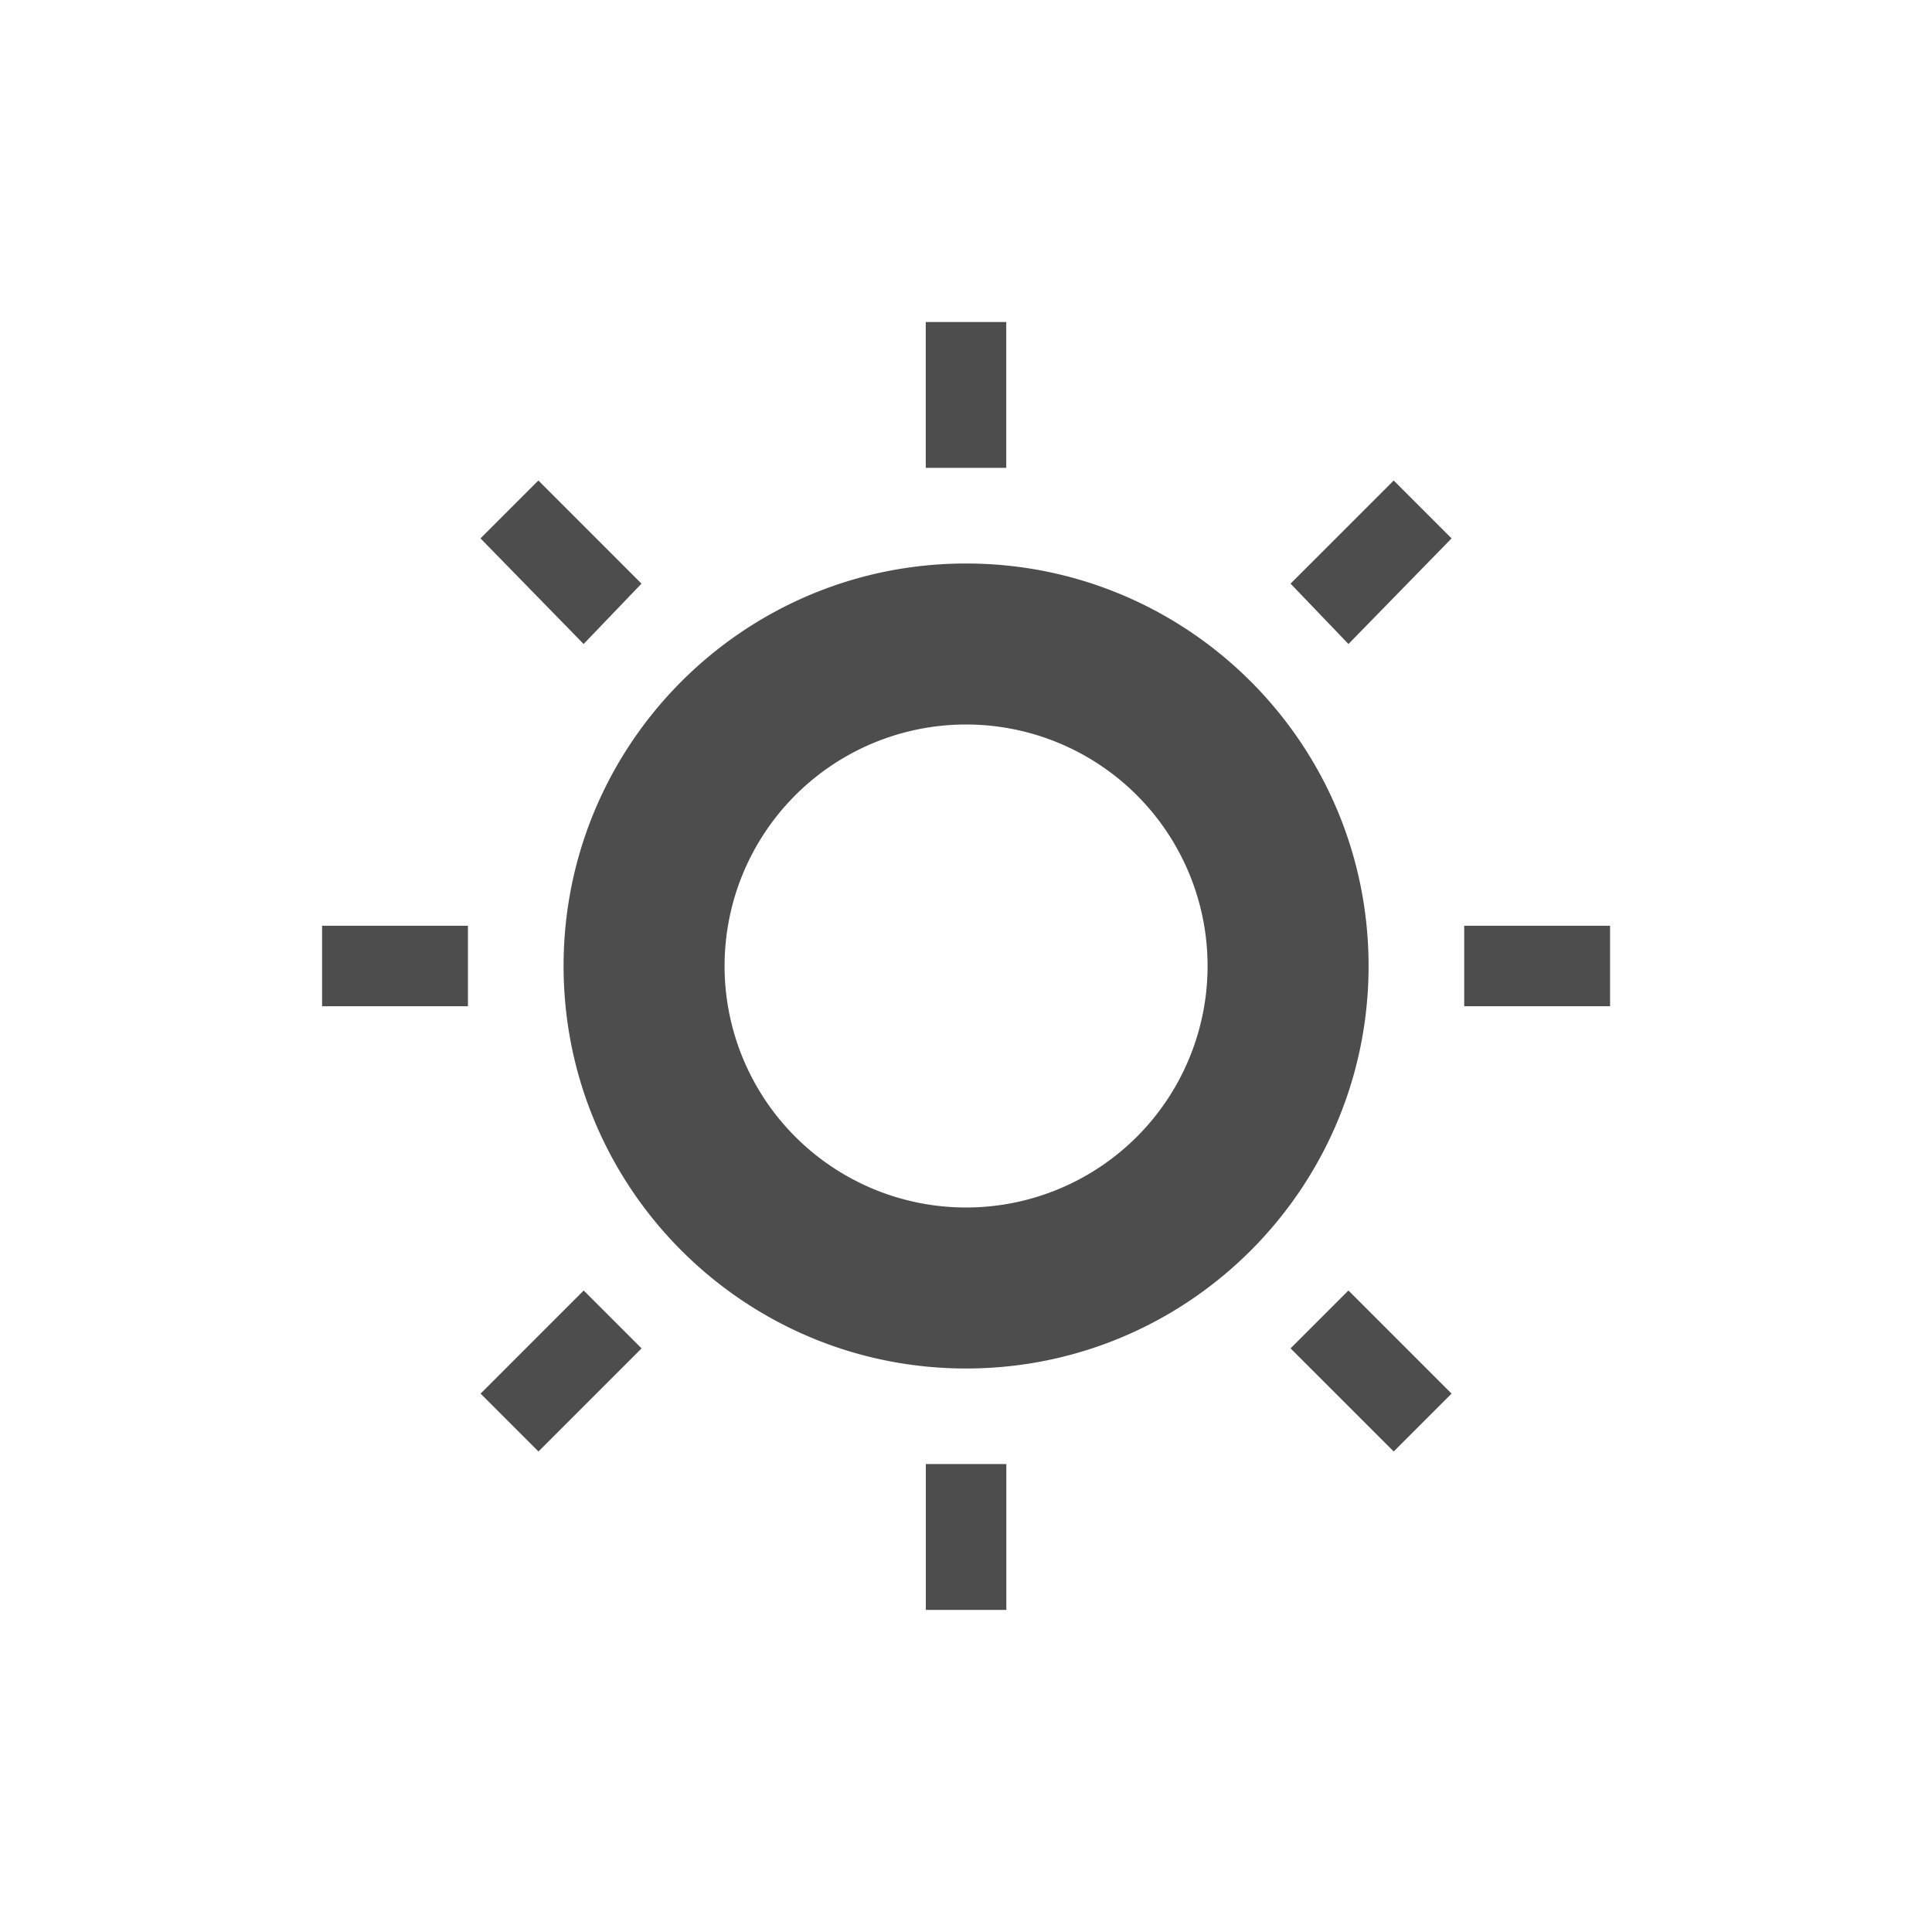 <?xml version="1.0" encoding="UTF-8" standalone="no"?>
<!-- Created with Inkscape (http://www.inkscape.org/) -->
<svg height="24" id="svg3760" version="1.1" width="24" xmlns="http://www.w3.org/2000/svg" xmlns:cc="http://creativecommons.org/ns#" xmlns:dc="http://purl.org/dc/elements/1.1/" xmlns:rdf="http://www.w3.org/1999/02/22-rdf-syntax-ns#">
 <defs id="defs3762">
  <style id="current-color-scheme" type="text/css">
   .ColorScheme-Text {
        color:#4d4d4d;
      }
      .ColorScheme-Background {
        color:#eff0f1;
      }
      .ColorScheme-Highlight {
        color:#3daee9;
      }
      .ColorScheme-ViewText {
        color:#31363b;
      }
      .ColorScheme-ViewBackground {
        color:#fcfcfc;
      }
      .ColorScheme-ViewHover {
        color:#93cee9;
      }
      .ColorScheme-ViewFocus{
        color:#3daee9;
      }
      .ColorScheme-ButtonText {
        color:#31363b;
      }
      .ColorScheme-ButtonBackground {
        color:#eff0f1;
      }
      .ColorScheme-ButtonHover {
        color:#93cee9;
      }
      .ColorScheme-ButtonFocus{
        color:#3daee9;
      }
  </style>
 </defs>
 <g id="layer1" transform="translate(-553.72 -581.12)">
  <rect class="ColorScheme-Text" fill="currentColor" height="11" id="rect4035" style="color:#4d4d4d" width="0" x="537.72" y="591.12">
  </rect>
  <rect class="ColorScheme-Text" fill="currentColor" height="11" id="rect4035-5" style="color:#4d4d4d" width="0" x="555.76" y="589.07">
  </rect>
  <rect class="ColorScheme-Text" fill="currentColor" height="11" id="rect4035-8" style="color:#4d4d4d" width="0" x="537.72" y="591.12">
  </rect>
  <rect class="ColorScheme-Text" fill="currentColor" height="11" id="rect4035-59" style="color:#4d4d4d" width="0" x="537.72" y="591.12">
  </rect>
  <rect class="ColorScheme-Text" fill="currentColor" height="11" id="rect4035-60" style="color:#4d4d4d" width="0" x="516.25" y="587.74">
  </rect>
  <rect class="ColorScheme-Text" fill="currentColor" height="11" id="rect4035-5-15" style="color:#4d4d4d" width="0" x="534.3" y="585.69">
  </rect>
  <rect class="ColorScheme-Text" fill="currentColor" height="11" id="rect4035-8-03" style="color:#4d4d4d" width="0" x="516.25" y="587.74">
  </rect>
  <rect class="ColorScheme-Text" fill="currentColor" height="11" id="rect4035-59-10" style="color:#4d4d4d" width="0" x="516.25" y="587.74">
  </rect>
  <rect class="ColorScheme-Text" fill="currentColor" height="11" id="rect4035-6" style="color:#4d4d4d" width="0" x="508.95" y="582.91">
  </rect>
  <rect class="ColorScheme-Text" fill="currentColor" height="11" id="rect4035-5-1" style="color:#4d4d4d" width="0" x="526.99" y="580.85">
  </rect>
  <rect class="ColorScheme-Text" fill="currentColor" height="11" id="rect4035-8-3" style="color:#4d4d4d" width="0" x="508.95" y="582.91">
  </rect>
  <rect class="ColorScheme-Text" fill="currentColor" height="11" id="rect4035-59-4" style="color:#4d4d4d" width="0" x="508.95" y="582.91">
  </rect>
  <rect class="ColorScheme-Text" fill="currentColor" height="11" id="rect4035-1" style="color:#4d4d4d" width="0" x="514.96" y="587.12">
  </rect>
  <rect class="ColorScheme-Text" fill="currentColor" height="11" id="rect4035-5-0" style="color:#4d4d4d" width="0" x="533" y="585.07">
  </rect>
  <rect class="ColorScheme-Text" fill="currentColor" height="11" id="rect4035-8-1" style="color:#4d4d4d" width="0" x="514.96" y="587.12">
  </rect>
  <rect class="ColorScheme-Text" fill="currentColor" height="11" id="rect4035-59-1" style="color:#4d4d4d" width="0" x="514.96" y="587.12">
  </rect>
  <rect class="ColorScheme-Text" fill="currentColor" height="11" id="rect4035-0" style="color:#4d4d4d" width="0" x="513.72" y="591.12">
  </rect>
  <rect class="ColorScheme-Text" fill="currentColor" height="11" id="rect4035-5-5" style="color:#4d4d4d" width="0" x="531.76" y="589.07">
  </rect>
  <rect class="ColorScheme-Text" fill="currentColor" height="11" id="rect4035-8-6" style="color:#4d4d4d" width="0" x="513.72" y="591.12">
  </rect>
  <rect class="ColorScheme-Text" fill="currentColor" height="11" id="rect4035-59-11" style="color:#4d4d4d" width="0" x="513.72" y="591.12">
  </rect>
  <rect class="ColorScheme-Text" fill="currentColor" height="11" id="rect4035-9" style="color:#4d4d4d" width="0" x="497.73" y="587.49">
  </rect>
  <rect class="ColorScheme-Text" fill="currentColor" height="11" id="rect4035-5-8" style="color:#4d4d4d" width="0" x="515.78" y="585.43">
  </rect>
  <rect class="ColorScheme-Text" fill="currentColor" height="11" id="rect4035-8-0" style="color:#4d4d4d" width="0" x="497.73" y="587.49">
  </rect>
  <rect class="ColorScheme-Text" fill="currentColor" height="11" id="rect4035-59-1-8" style="color:#4d4d4d" width="0" x="497.73" y="587.49">
  </rect>
  <rect class="ColorScheme-Text" height="11" id="rect4035-52" style="color:#4d4d4d" width="0" x="513.25" y="590.74">
  </rect>
  <rect class="ColorScheme-Text" height="11" id="rect4035-5-3" style="color:#4d4d4d" width="0" x="531.3" y="588.69">
  </rect>
  <rect class="ColorScheme-Text" height="11" id="rect4035-8-7" style="color:#4d4d4d" width="0" x="513.25" y="590.74">
  </rect>
  <rect class="ColorScheme-Text" height="11" id="rect4035-59-9" style="color:#4d4d4d" width="0" x="513.25" y="590.74">
  </rect>
  <rect class="ColorScheme-Text" height="11" id="rect4035-6-9" style="color:#4d4d4d" width="0" x="505.95" y="585.91">
  </rect>
  <rect class="ColorScheme-Text" height="11" id="rect4035-5-1-1" style="color:#4d4d4d" width="0" x="523.99" y="583.85">
  </rect>
  <rect class="ColorScheme-Text" height="11" id="rect4035-8-3-9" style="color:#4d4d4d" width="0" x="505.95" y="585.91">
  </rect>
  <rect class="ColorScheme-Text" height="11" id="rect4035-59-4-2" style="color:#4d4d4d" width="0" x="505.95" y="585.91">
  </rect>
  <rect class="ColorScheme-Text" height="11" id="rect4035-1-5" style="color:#4d4d4d" width="0" x="511.96" y="590.12">
  </rect>
  <rect class="ColorScheme-Text" height="11" id="rect4035-5-0-1" style="color:#4d4d4d" width="0" x="530" y="588.07">
  </rect>
  <rect class="ColorScheme-Text" height="11" id="rect4035-8-1-1" style="color:#4d4d4d" width="0" x="511.96" y="590.12">
  </rect>
  <rect class="ColorScheme-Text" height="11" id="rect4035-59-1-7" style="color:#4d4d4d" width="0" x="511.96" y="590.12">
  </rect>
  <rect class="ColorScheme-Text" height="11" id="rect4035-0-9" style="color:#4d4d4d" width="0" x="510.72" y="594.12">
  </rect>
  <rect class="ColorScheme-Text" height="11" id="rect4035-5-5-6" style="color:#4d4d4d" width="0" x="528.76" y="592.07">
  </rect>
  <rect class="ColorScheme-Text" height="11" id="rect4035-8-6-3" style="color:#4d4d4d" width="0" x="510.72" y="594.12">
  </rect>
  <rect class="ColorScheme-Text" height="11" id="rect4035-59-11-1" style="color:#4d4d4d" width="0" x="510.72" y="594.12">
  </rect>
  <rect class="ColorScheme-Text" height="11" id="rect4035-9-0" style="color:#4d4d4d" width="0" x="494.73" y="590.49">
  </rect>
  <rect class="ColorScheme-Text" height="11" id="rect4035-5-8-8" style="color:#4d4d4d" width="0" x="512.78" y="588.43">
  </rect>
  <rect class="ColorScheme-Text" height="11" id="rect4035-8-0-2" style="color:#4d4d4d" width="0" x="494.73" y="590.49">
  </rect>
  <rect class="ColorScheme-Text" height="11" id="rect4035-59-1-8-5" style="color:#4d4d4d" width="0" x="494.73" y="590.49">
  </rect>
  <path class="ColorScheme-Text" d="m565.22 585.12v1.812h1v-1.812h-1zm-4.812 1.969-0.719 0.719 1.281 1.312 0.719-0.75-1.281-1.281zm10.625 0-1.281 1.281 0.719 0.75 1.281-1.312-0.719-0.719zm-5.312 1.031c-2.761 0-5 2.239-5 5s2.239 5 5 5 5-2.239 5-5-2.239-5-5-5zm0 2a3 3 0 0 1 3 3 3 3 0 0 1 -3 3 3 3 0 0 1 -3 -3 3 3 0 0 1 3 -3zm-8 2.5v1h1.812v-1h-1.812zm14.188 0v1h1.812v-1h-1.812zm-10.938 4.531-1.281 1.281 0.719 0.719 1.281-1.281-0.719-0.719zm9.5 0-0.719 0.719 1.281 1.281 0.719-0.719-1.281-1.281zm-5.25 2.156v1.812h1v-1.812h-1z" id="path4210" style="fill:currentColor">
  </path>
 </g>
</svg>
